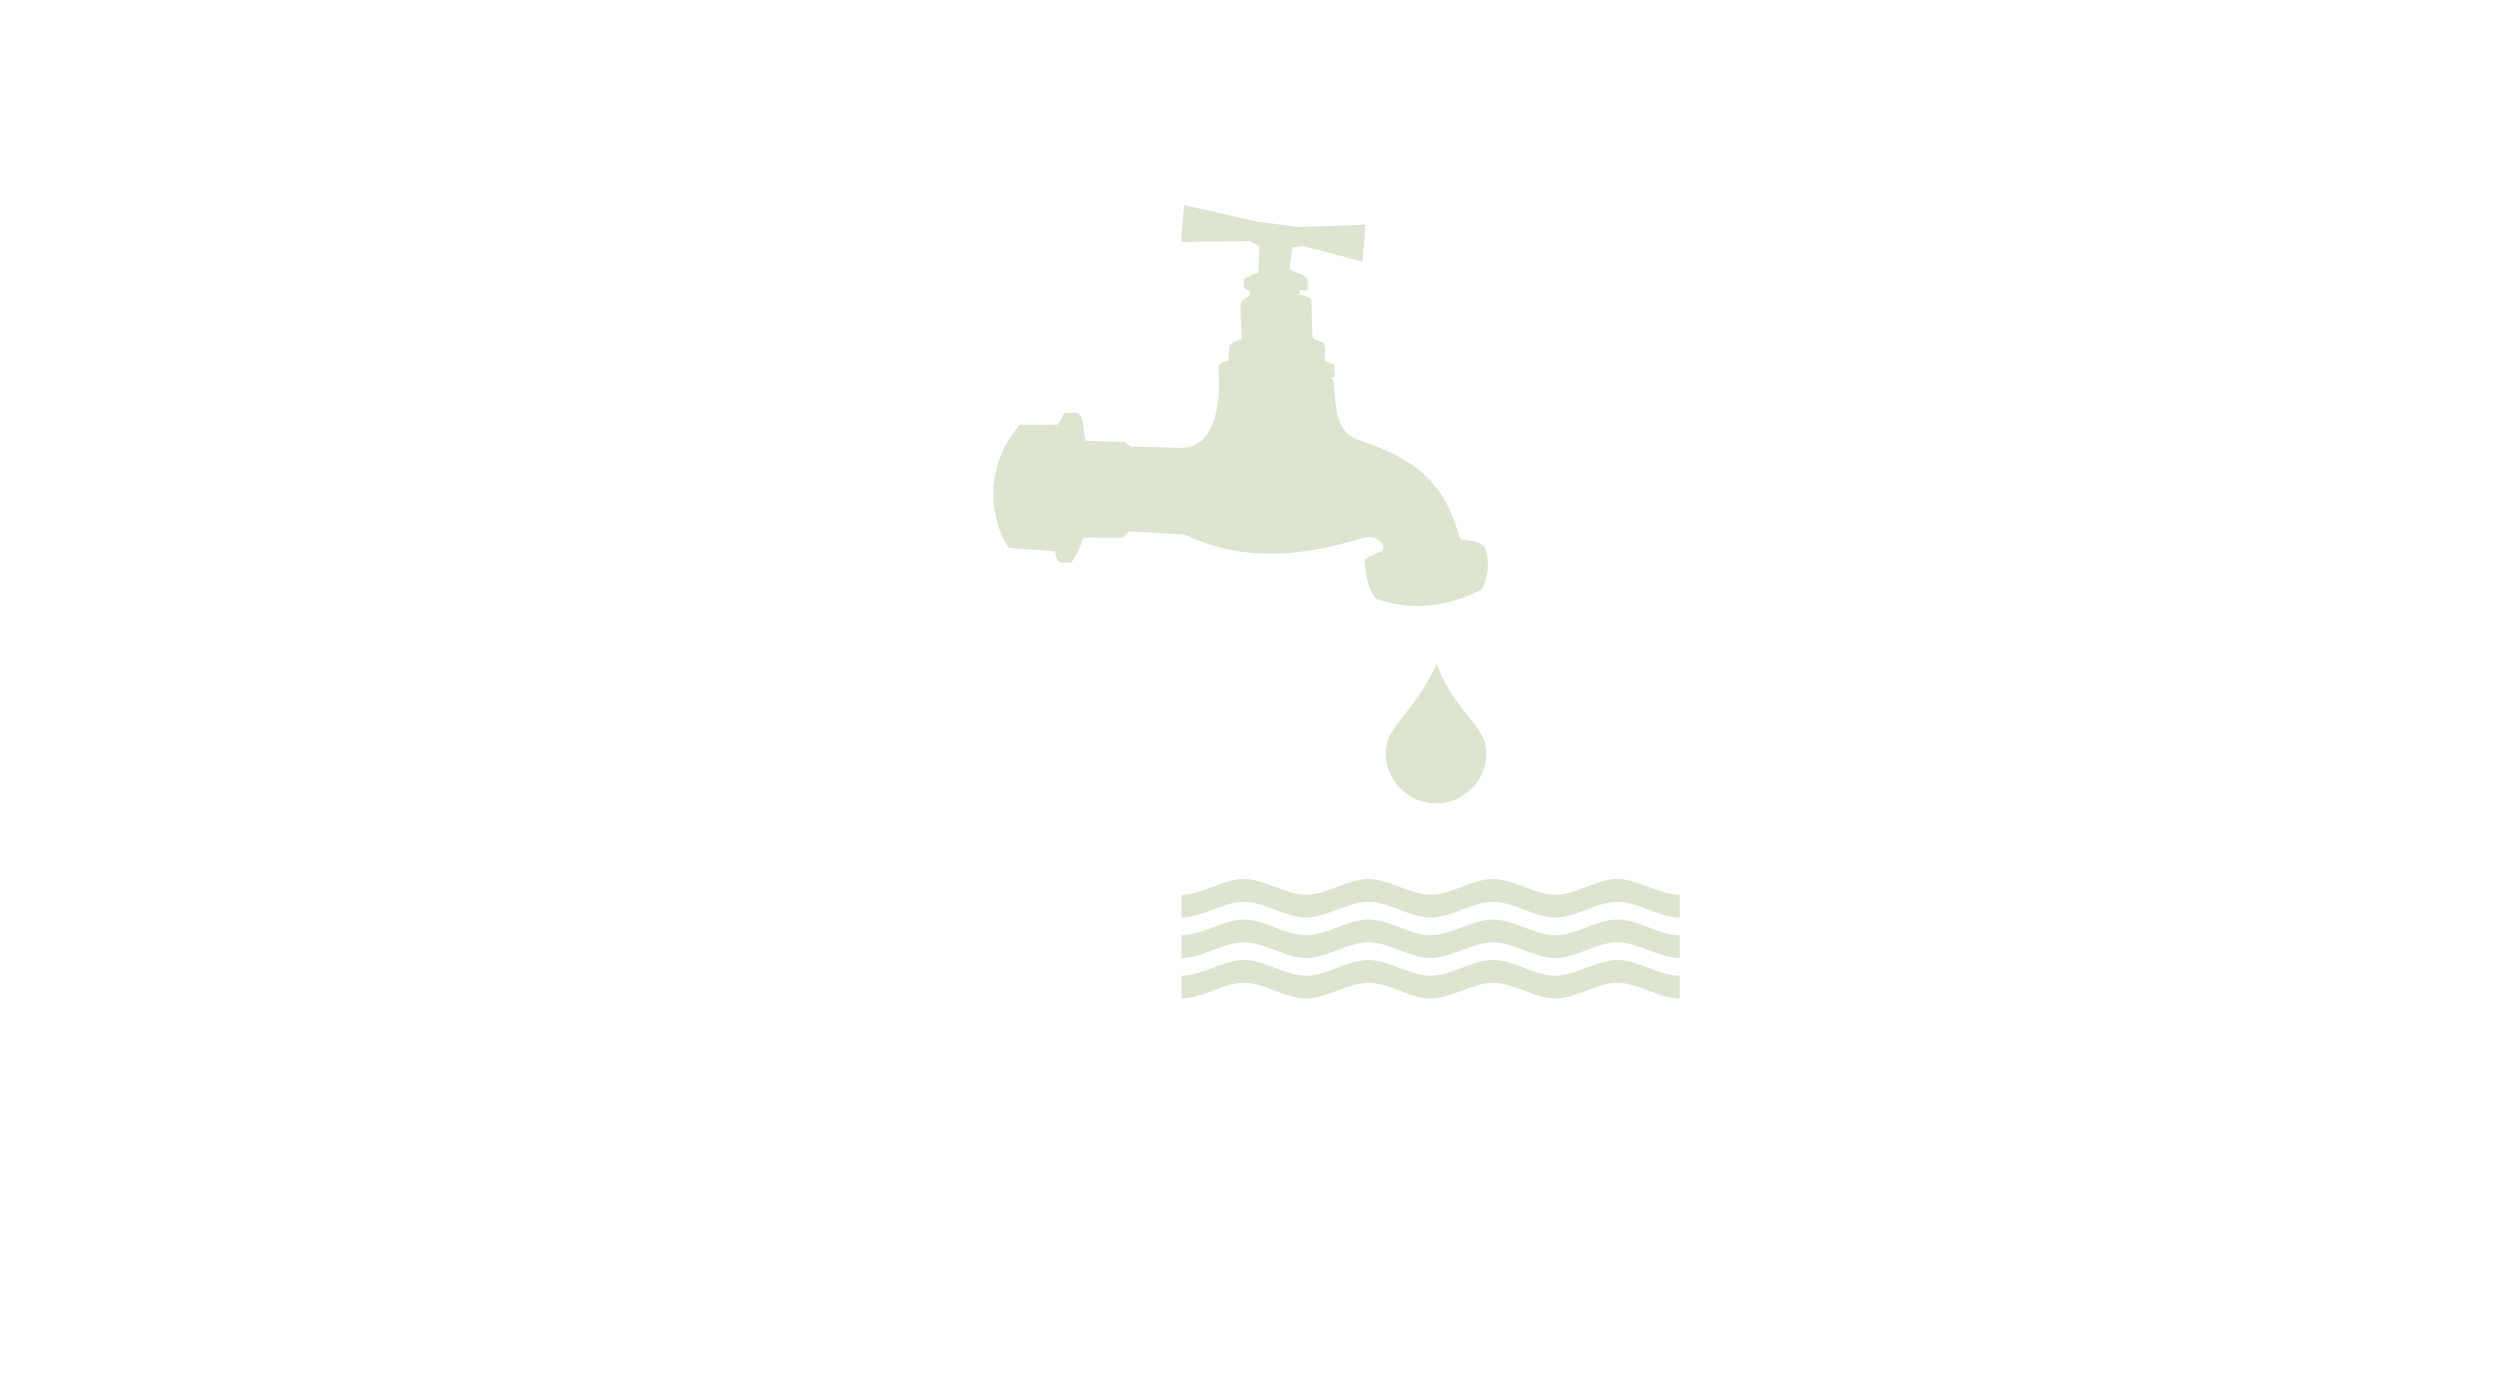 <svg version="1.1" xmlns="http://www.w3.org/2000/svg" xmlns:xlink="http://www.w3.org/1999/xlink" viewBox="0 0 768 430" style="enable-background:new 0 0 768 430;" xml:space="preserve"><g id="water"> <g>  <path style="fill:#DDE4D0;" d="M418.172,165.403c5.127-1.878,8.652,3.045,5.709,4.231c-1.632,0.635-3.222,1.313-4.701,2.108 c0.349,4.592,0.893,9.061,3.497,12.229c9.824,3.287,20.445,3.28,32.558-2.892c1.886-4.021,2.469-8.107,1.146-12.29 c-1.069-3.374-7.676-2.365-8.025-3.615c-5.067-19.979-17.935-25.61-31.413-30.123c-9.509-3.578-5.46-18.907-8.254-19.038 c2.444-0.216,0.845-1.172,1.262-3.976l-2.866-1.084c-0.367-2.169,0.503-4.759-0.803-5.784c-1.255-0.525-2.974-0.807-3.096-1.928 l-0.343-11.327c-1.937-1.2-2.524-1.246-3.77-1.433l0.215-1.459l2.332,0.17c0.434-3.019-0.126-3.917-1.415-4.749l-4.127-1.688 l0.917-6.747l3.21-0.482l18.344,4.819l0.916-11.325l-20.406,0.722l-13.069-1.687L363.747,63l-0.917,11.325l21.095-0.24 l2.981,1.687l-0.324,8.025c-1.727,0.305-2.846,0.946-4.571,2.039c0.11,1.521,0.09,1.406,0.017,2.451l1.855,1.24l0.04,1.406 c-0.838,0.398-3.037,1.069-2.879,3.366l0.406,9.883c-1.387,0.437-2.839,0.714-3.811,2.13l-0.242,4.43 c-1.232,0.531-3.038,0.559-3.082,2.13c0.8,9.632-0.437,25.016-11.754,24.708l-15.321-0.425l-1.621-1.364l-12.16-0.426 c-0.821-2.86-0.192-7.55-2.513-8.52h-3.892c-0.987,1.241-1.787,4.254-2.971,3.63v0h-10.776 c-10.069,11.35-10.353,27.02-3.439,37.834l14.258,1.034c0.456,5.362,3.194,2.846,5.002,3.544c1.224-2.044,2.445-3.912,3.668-7.711 l12.008,0.017l2.234-1.983l16.941,1.004C378.223,171.037,394.934,172.578,418.172,165.403z"/>  <path style="fill:#DDE4D0;" d="M452.265,221.522c-4.075-4.795-7.808-9.897-10.173-15.661l-0.788-1.672 c-2.863,6.047-6.669,11.595-11.016,16.761l-1.942,2.629c-0.609,0.933-1.141,1.921-1.657,2.915 c-0.511,1.234-0.776,2.577-0.986,3.869v1.942c0.3,6.612,5.681,12.978,12.287,14.115c0.622,0.245,1.359,0.239,2,0.343h2.343 c0.64-0.104,1.377-0.098,2-0.343c6.126-1.08,11.406-6.687,12.114-12.857c0.155-0.366,0.047-0.852,0.172-1.201v-1.886 c-0.143-1.143-0.4-2.319-0.811-3.411c-0.601-1.292-1.349-2.48-2.115-3.657C453.178,222.797,452.704,222.168,452.265,221.522z"/>  <path style="fill:#DDE4D0;" d="M477.744,287.304c-6.376,0-12.752-4.831-19.128-4.831h-0.001c-6.376,0-12.752,4.831-19.128,4.831 s-12.751-4.831-19.127-4.831c-6.377,0-12.753,4.831-19.128,4.831h-0.001c-6.376,0-12.752-4.831-19.128-4.831 s-12.752,4.831-19.128,4.831v6.995v0.001c6.376,0,12.752-4.831,19.128-4.831s12.752,4.83,19.128,4.831 c6.376,0,12.752-4.831,19.128-4.831h0.001c6.376,0,12.751,4.83,19.127,4.831c6.376,0,12.752-4.831,19.128-4.831 c6.377,0,12.752,4.83,19.128,4.831h0.001c6.376,0,12.752-4.831,19.127-4.831c6.376,0,12.752,4.83,19.128,4.831H516v-6.996 c-6.376,0-12.753-4.831-19.129-4.831C490.496,282.473,484.12,287.304,477.744,287.304z"/>  <path style="fill:#DDE4D0;" d="M477.744,299.745c-6.377,0-12.752-4.832-19.128-4.832h-0.001c-6.376,0-12.752,4.832-19.128,4.832 s-12.751-4.832-19.127-4.832h-0.001c-6.376,0-12.752,4.832-19.127,4.832h-0.001c-6.376,0-12.752-4.832-19.128-4.832 s-12.752,4.832-19.128,4.832v6.995c6.376,0,12.752-4.831,19.128-4.831s12.752,4.831,19.128,4.831s12.752-4.831,19.128-4.831 c6.377,0,12.752,4.831,19.128,4.831s12.752-4.831,19.128-4.831s12.752,4.831,19.128,4.831c6.377,0,12.753-4.831,19.128-4.831 c6.376,0,12.752,4.831,19.128,4.831v-6.995c-6.376,0-12.752-4.832-19.128-4.832C490.496,294.913,484.12,299.745,477.744,299.745z" />  <path style="fill:#DDE4D0;" d="M496.872,270.035L496.872,270.035c-6.376,0-12.752,4.831-19.128,4.831s-12.752-4.831-19.128-4.831 c-6.377,0-12.753,4.831-19.129,4.831s-12.751-4.831-19.127-4.831c-6.377,0-12.753,4.831-19.128,4.831h-0.001 c-6.376,0-12.752-4.831-19.128-4.831s-12.752,4.831-19.128,4.831v6.995v0.001c6.376,0,12.752-4.832,19.128-4.832 s12.752,4.831,19.128,4.832c6.376,0,12.752-4.832,19.128-4.832h0.001c6.376,0,12.751,4.831,19.127,4.832 c6.376,0,12.752-4.832,19.128-4.832h0.001c6.376,0,12.751,4.831,19.127,4.832h0.001c6.376,0,12.752-4.832,19.127-4.832 c6.376,0,12.752,4.831,19.129,4.832v-6.996C509.624,274.866,503.248,270.035,496.872,270.035z"/> </g></g><g id="Layer_1"></g></svg>